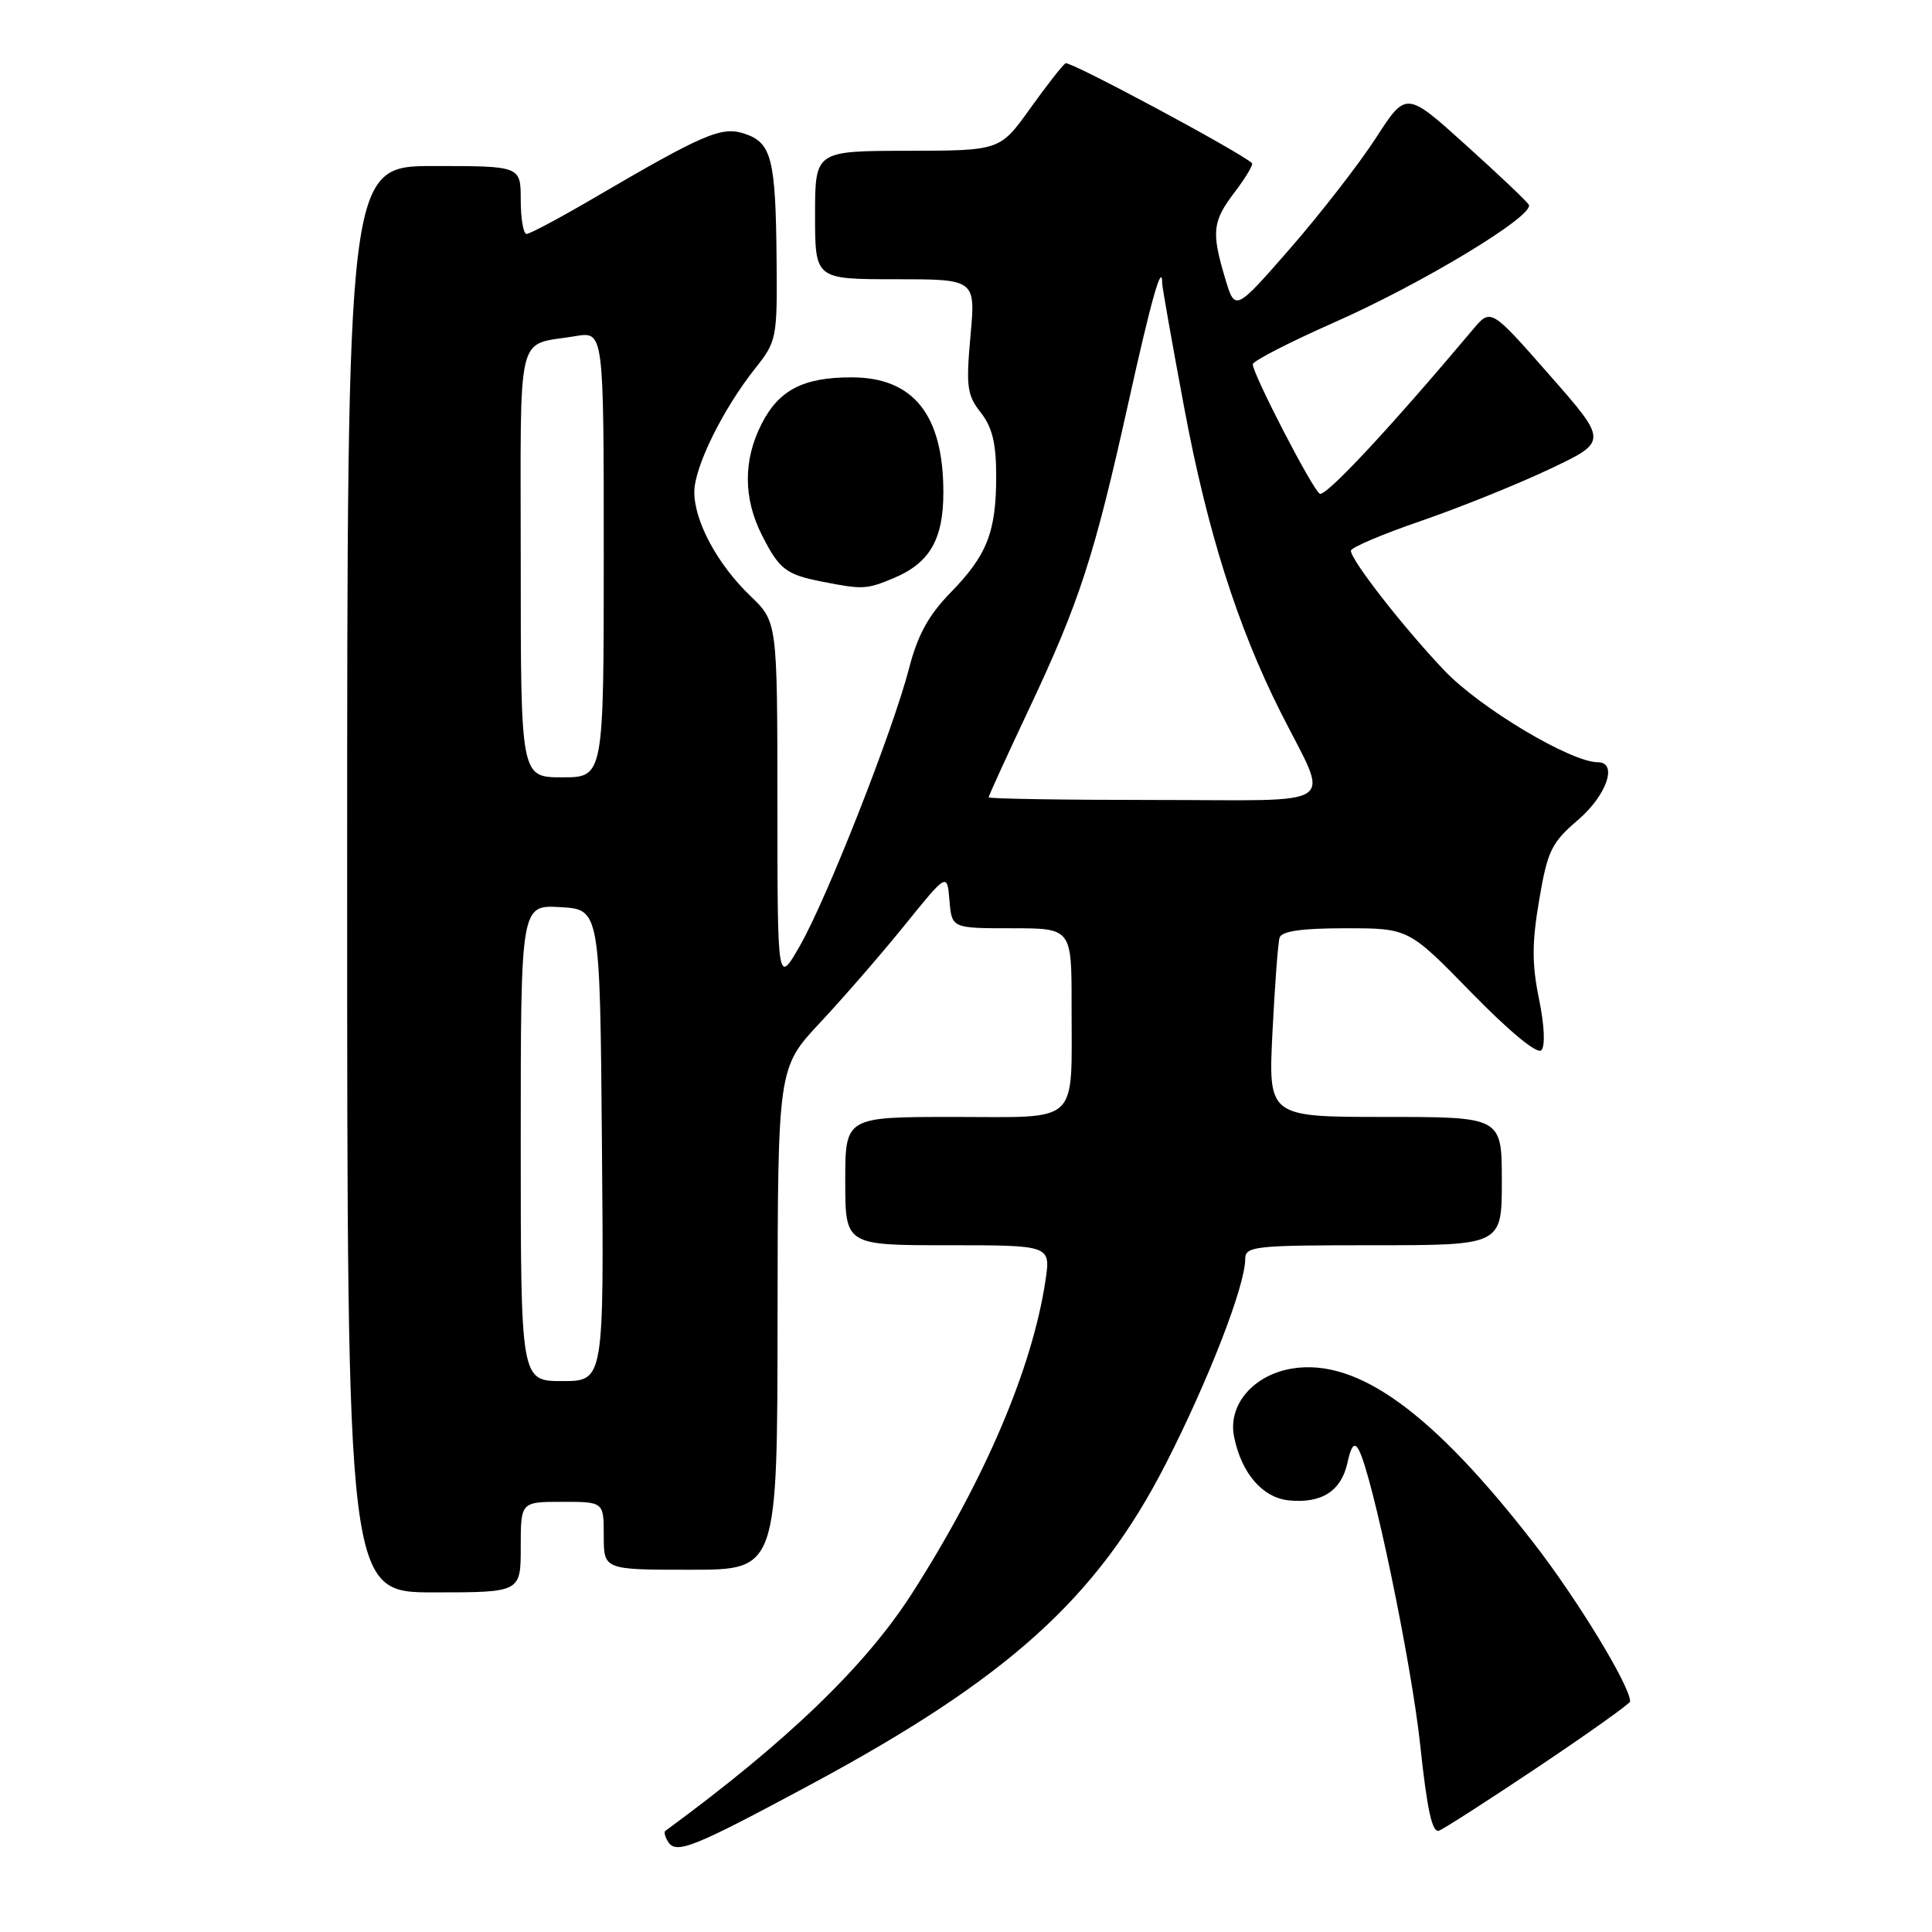 <?xml version="1.0" encoding="UTF-8" standalone="no"?>
<!DOCTYPE svg PUBLIC "-//W3C//DTD SVG 1.1//EN" "http://www.w3.org/Graphics/SVG/1.1/DTD/svg11.dtd" >
<svg xmlns="http://www.w3.org/2000/svg" xmlns:xlink="http://www.w3.org/1999/xlink" version="1.1" viewBox="0 0 256 256">
 <g >
 <path fill="currentColor"
d=" M 107.44 236.45 C 133.59 222.39 145.39 211.73 154.47 193.97 C 160.13 182.90 165.00 170.35 165.00 166.82 C 165.00 165.13 166.21 165.00 182.00 165.00 C 199.00 165.00 199.00 165.00 199.00 156.50 C 199.00 148.00 199.00 148.00 183.52 148.00 C 168.05 148.00 168.05 148.00 168.61 136.75 C 168.92 130.56 169.34 124.94 169.55 124.25 C 169.82 123.38 172.48 123.00 178.29 123.00 C 186.65 123.00 186.65 123.00 194.98 131.54 C 199.97 136.65 203.68 139.72 204.23 139.17 C 204.77 138.63 204.65 135.91 203.93 132.38 C 202.98 127.77 202.98 124.94 203.95 119.25 C 205.06 112.72 205.57 111.67 209.09 108.65 C 212.90 105.39 214.41 101.00 211.72 101.00 C 208.15 101.00 196.10 93.81 191.40 88.86 C 186.00 83.19 179.00 74.22 179.00 72.97 C 179.00 72.56 183.20 70.77 188.34 69.01 C 193.47 67.24 201.13 64.15 205.37 62.14 C 213.06 58.50 213.06 58.50 205.30 49.67 C 197.54 40.83 197.54 40.83 195.16 43.67 C 184.10 56.82 175.63 65.89 174.87 65.42 C 173.88 64.81 166.00 49.57 166.00 48.27 C 166.00 47.84 170.84 45.36 176.75 42.74 C 188.50 37.56 203.44 28.51 202.57 27.12 C 202.27 26.63 198.49 23.05 194.17 19.16 C 186.32 12.08 186.32 12.08 182.31 18.29 C 180.10 21.70 175.00 28.27 170.98 32.89 C 163.65 41.28 163.65 41.28 162.34 36.89 C 160.49 30.71 160.65 29.32 163.64 25.41 C 165.09 23.50 166.10 21.79 165.89 21.61 C 164.01 19.97 141.74 8.04 141.19 8.38 C 140.80 8.62 138.68 11.33 136.49 14.39 C 132.50 19.96 132.50 19.96 120.25 19.98 C 108.00 20.00 108.00 20.00 108.00 28.50 C 108.00 37.00 108.00 37.00 118.64 37.00 C 129.28 37.00 129.28 37.00 128.59 44.54 C 127.99 51.22 128.14 52.36 129.96 54.67 C 131.48 56.61 132.00 58.74 132.00 63.07 C 132.00 70.50 130.80 73.56 125.94 78.54 C 123.04 81.51 121.59 84.15 120.46 88.54 C 118.32 96.83 109.55 119.12 105.98 125.34 C 103.02 130.50 103.02 130.50 103.01 106.45 C 103.00 82.39 103.00 82.39 99.41 78.95 C 95.06 74.76 92.00 69.09 92.00 65.19 C 92.00 61.89 95.77 54.23 100.07 48.81 C 102.92 45.22 103.00 44.82 102.90 34.31 C 102.78 21.03 102.24 18.91 98.67 17.72 C 95.61 16.70 93.32 17.68 78.52 26.34 C 74.14 28.90 70.20 31.00 69.77 31.00 C 69.35 31.00 69.00 28.98 69.00 26.50 C 69.00 22.00 69.00 22.00 57.50 22.00 C 46.00 22.00 46.00 22.00 46.00 116.50 C 46.00 211.00 46.00 211.00 57.50 211.00 C 69.00 211.00 69.00 211.00 69.00 205.00 C 69.00 199.00 69.00 199.00 74.50 199.00 C 80.00 199.00 80.00 199.00 80.00 203.50 C 80.00 208.00 80.00 208.00 91.50 208.00 C 103.00 208.00 103.00 208.00 103.03 174.75 C 103.06 141.50 103.06 141.50 108.67 135.50 C 111.76 132.20 116.81 126.38 119.89 122.57 C 125.50 115.63 125.50 115.63 125.81 119.32 C 126.12 123.00 126.12 123.00 134.06 123.00 C 142.00 123.00 142.00 123.00 141.99 133.25 C 141.97 149.26 143.30 148.00 126.38 148.00 C 112.00 148.00 112.00 148.00 112.00 156.50 C 112.00 165.00 112.00 165.00 125.61 165.00 C 139.23 165.00 139.23 165.00 138.53 169.68 C 136.78 181.33 130.48 196.10 120.83 211.16 C 114.67 220.77 104.27 230.79 88.15 242.61 C 87.96 242.75 88.12 243.39 88.51 244.02 C 89.58 245.75 91.77 244.87 107.44 236.45 Z  M 203.96 234.03 C 210.58 229.59 216.00 225.73 216.00 225.45 C 216.00 223.41 209.01 211.92 203.24 204.48 C 189.78 187.13 179.88 179.96 171.26 181.33 C 166.09 182.16 162.67 186.15 163.52 190.37 C 164.50 195.23 167.29 198.46 170.80 198.81 C 175.12 199.24 177.72 197.57 178.54 193.84 C 179.04 191.55 179.46 191.06 180.03 192.09 C 181.82 195.29 187.02 220.27 188.19 231.27 C 189.10 239.85 189.78 242.92 190.68 242.57 C 191.36 242.31 197.34 238.46 203.96 234.03 Z  M 118.40 76.61 C 123.19 74.61 125.00 71.48 125.00 65.25 C 125.00 54.96 121.04 50.00 112.82 50.00 C 106.44 50.00 103.21 51.67 100.92 56.16 C 98.46 60.98 98.48 66.06 100.99 70.97 C 103.28 75.47 104.15 76.13 108.97 77.08 C 114.33 78.13 114.81 78.11 118.40 76.61 Z  M 69.00 151.45 C 69.00 119.90 69.00 119.90 74.25 120.20 C 79.50 120.50 79.50 120.50 79.76 151.75 C 80.03 183.00 80.03 183.00 74.51 183.00 C 69.00 183.00 69.00 183.00 69.00 151.45 Z  M 131.00 105.65 C 131.00 105.45 133.42 100.16 136.37 93.90 C 143.02 79.80 144.99 73.74 149.47 53.58 C 152.58 39.54 153.99 34.58 154.00 37.58 C 154.01 38.09 155.31 45.47 156.91 54.00 C 159.96 70.35 163.97 83.01 169.68 94.35 C 176.22 107.36 178.17 106.00 152.98 106.00 C 140.89 106.00 131.00 105.84 131.00 105.65 Z  M 69.00 74.57 C 69.00 42.88 68.27 45.89 76.25 44.54 C 80.00 43.91 80.00 43.91 80.00 73.45 C 80.00 103.00 80.00 103.00 74.50 103.00 C 69.00 103.00 69.00 103.00 69.00 74.57 Z "/>
</g>
</svg>